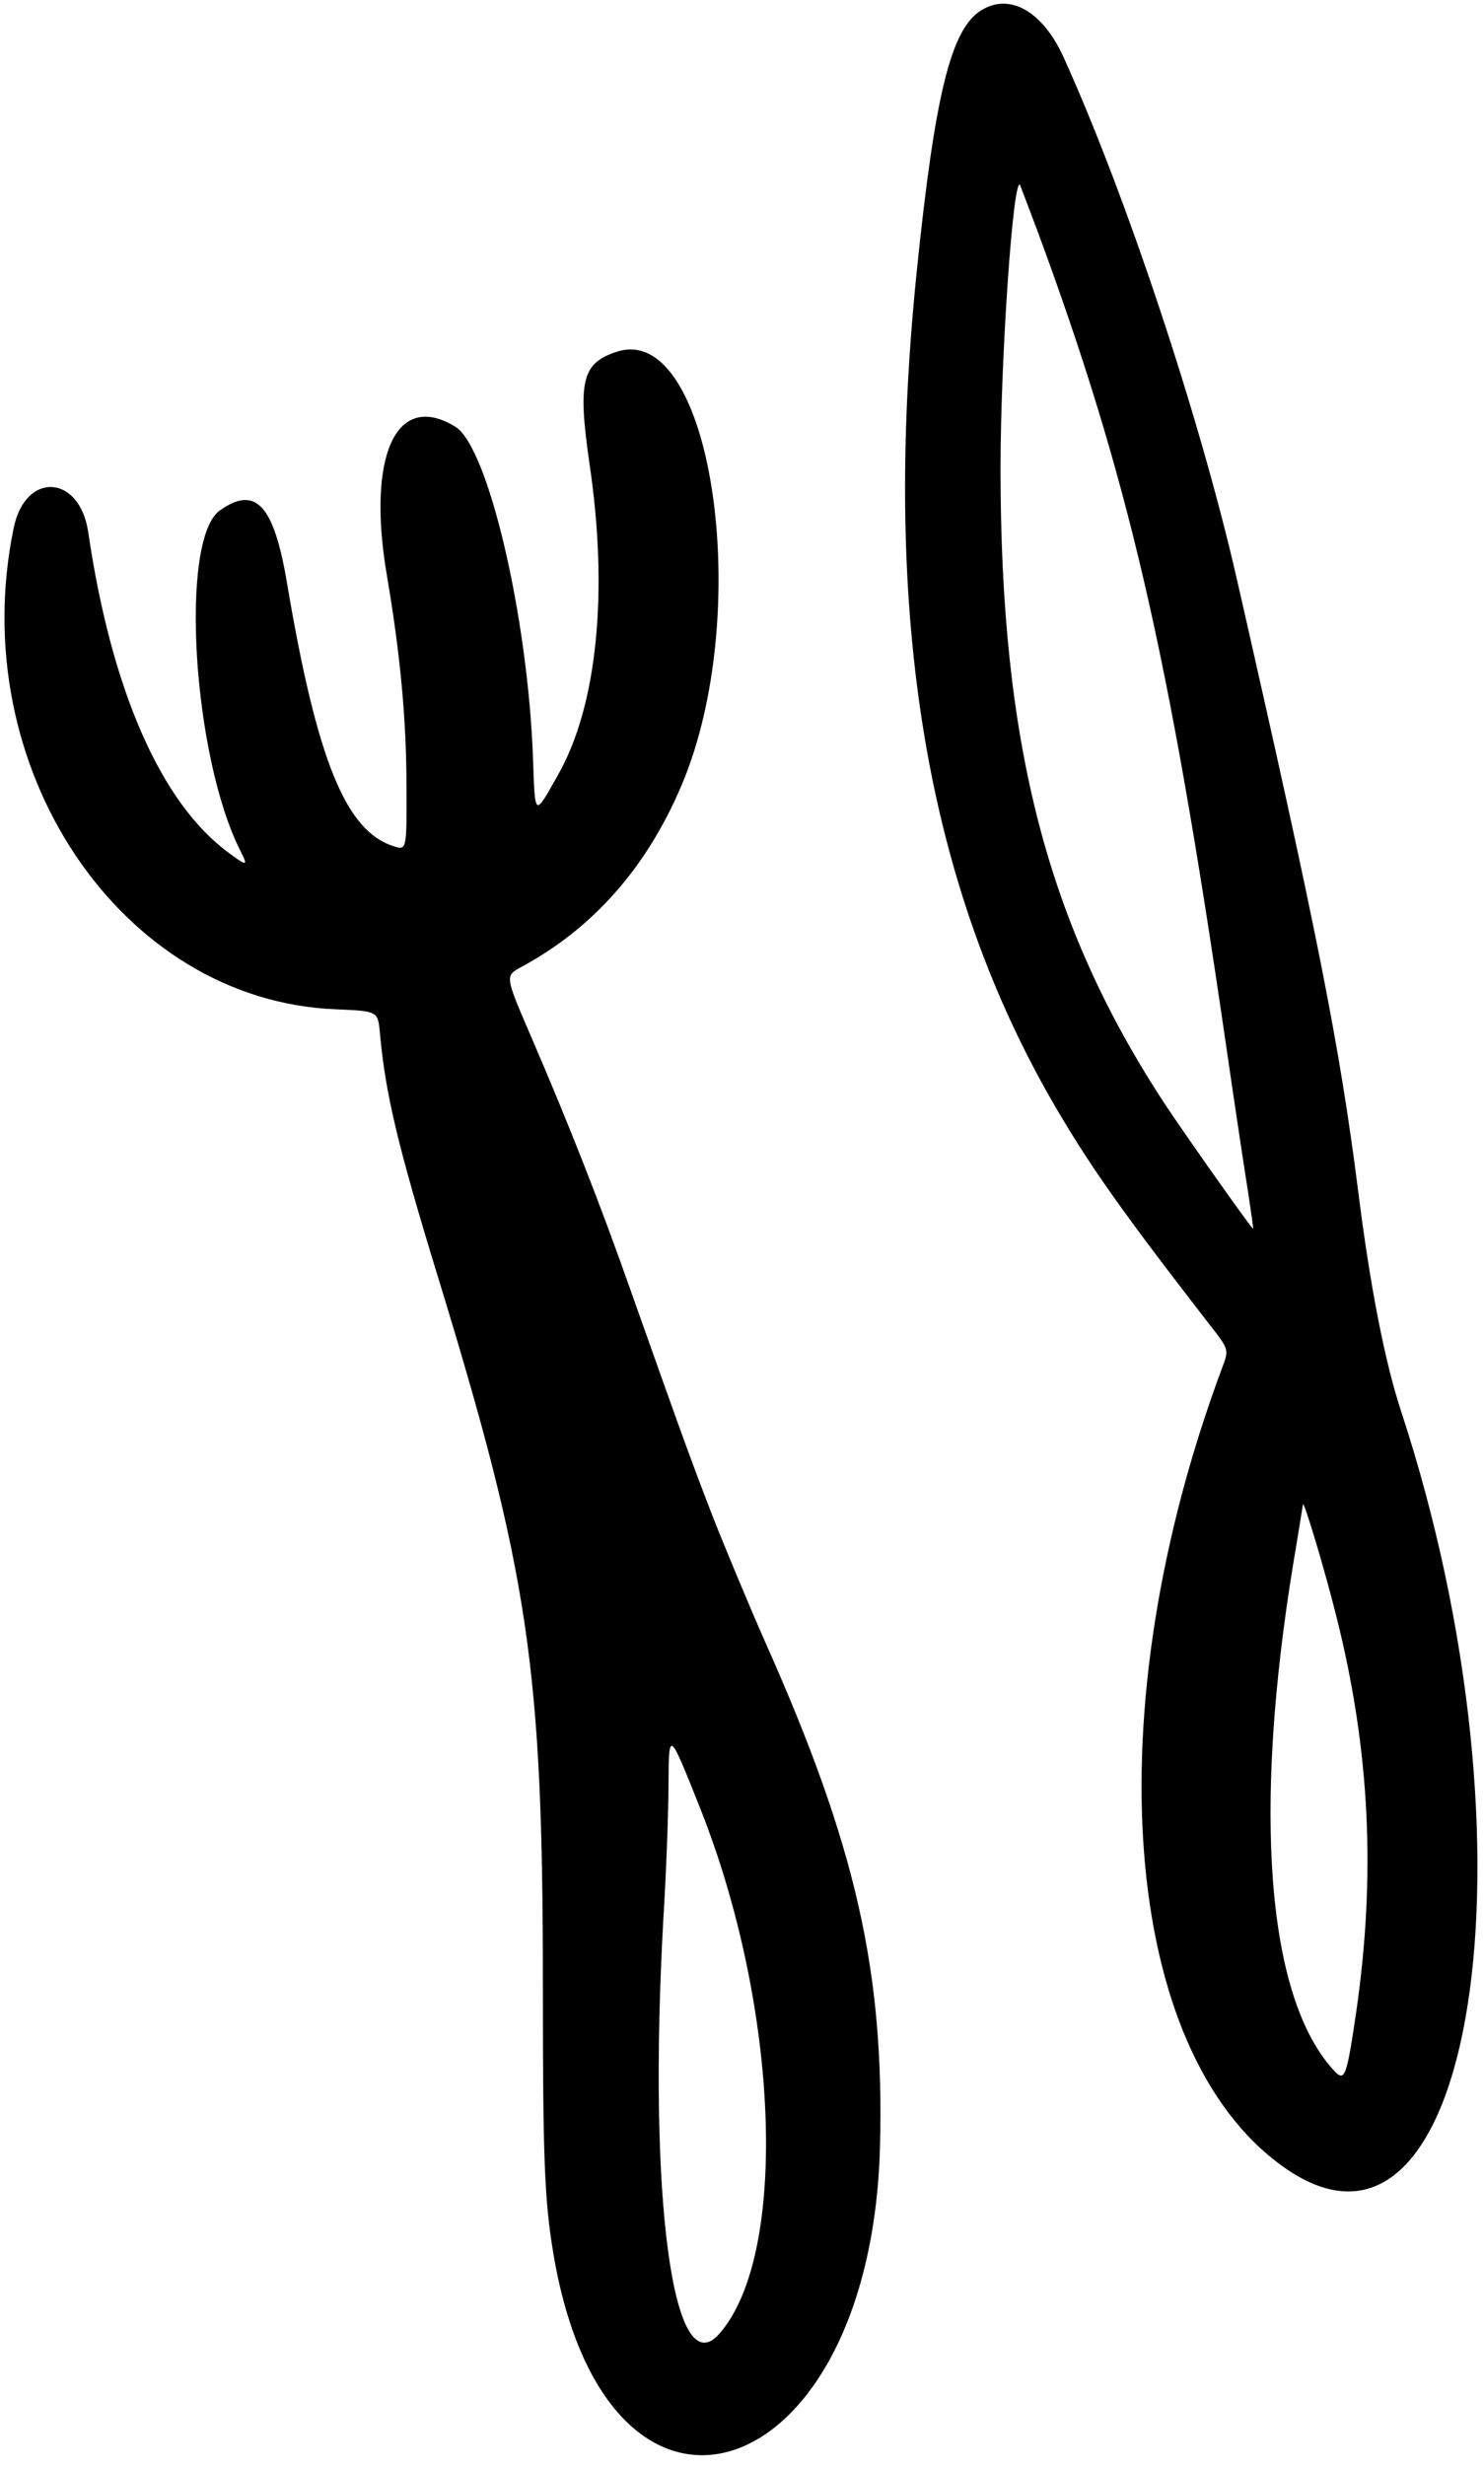 <svg width="106" height="176" viewBox="0 0 106 176" fill="none" xmlns="http://www.w3.org/2000/svg">
<path d="M70.078 0.743C67.941 2.068 66.787 6.661 65.484 19.353C62.941 44.116 66.168 63.388 75.547 79.305C77.983 83.429 80.162 86.527 86.401 94.582C87.79 96.355 87.79 96.355 87.298 97.659C78.197 122.059 80.055 146.437 91.657 154.706C105.288 164.448 110.352 132.101 100.097 100.821C98.921 97.253 97.874 91.933 96.999 84.946C95.674 74.541 94.05 66.379 88.324 41.253C85.696 29.779 80.44 13.947 75.975 4.097C74.479 0.807 72.129 -0.539 70.078 0.743ZM74.137 16.575C80.568 34.01 83.453 46.402 87.491 74.049C88.196 78.921 88.965 84.006 89.179 85.309C89.371 86.634 89.542 87.724 89.499 87.724C89.392 87.724 84.628 80.993 83.153 78.75C74.778 65.952 71.466 53.111 71.466 33.454C71.466 25.634 72.364 12.644 72.855 13.199C72.876 13.242 73.453 14.759 74.137 16.575ZM95.503 115.606C97.853 125.028 98.281 133.917 96.87 143.681C96.187 148.296 96.058 148.659 95.311 147.869C90.503 142.719 89.435 129.473 92.405 111.461C92.768 109.324 93.046 107.508 93.067 107.423C93.11 107.038 94.648 112.145 95.503 115.606Z" fill="black"/>
<path d="M44.097 25.102C41.555 25.913 41.255 27.195 42.11 33.135C43.478 42.344 42.644 50.441 39.845 55.356C38.157 58.347 38.222 58.39 38.072 54.159C37.709 44.032 34.867 31.896 32.517 30.464C28.286 27.879 26.171 32.558 27.645 41.147C28.586 46.681 29.034 51.382 29.034 56.146C29.056 60.761 29.056 60.74 28.051 60.398C24.676 59.287 22.625 54.202 20.509 41.681C19.569 36.041 18.266 34.631 15.702 36.447C12.796 38.519 13.758 54.074 17.198 60.804C17.732 61.851 17.625 61.851 16.364 60.911C11.493 57.364 7.946 49.245 6.301 37.985C5.681 33.862 1.814 33.648 0.981 37.686C-2.566 54.758 8.587 71.444 23.971 72.064C26.983 72.192 26.983 72.192 27.133 73.709C27.517 78.068 28.415 81.828 31.299 91.229C37.794 112.424 38.777 119.112 38.777 141.759C38.777 154.087 38.884 157.057 39.525 160.903C43.413 183.957 62.215 177.804 62.856 153.276C63.177 140.819 61.147 131.824 54.737 117.424C53.52 114.667 51.789 110.522 50.892 108.236C49.31 104.134 48.862 102.895 44.973 91.934C42.837 85.866 40.615 80.226 37.858 73.837C36.064 69.671 36.064 69.671 37.26 69.03C42.367 66.274 46.191 61.936 48.669 56.103C53.925 43.754 50.849 22.986 44.097 25.102ZM49.994 129.068C55.678 143.34 56.34 160.989 51.383 166.629C48.071 170.411 46.255 156.993 47.388 136.909C47.601 133.469 47.751 129.132 47.751 127.295C47.772 123.513 47.794 123.534 49.994 129.068Z" fill="black"/>
</svg>
